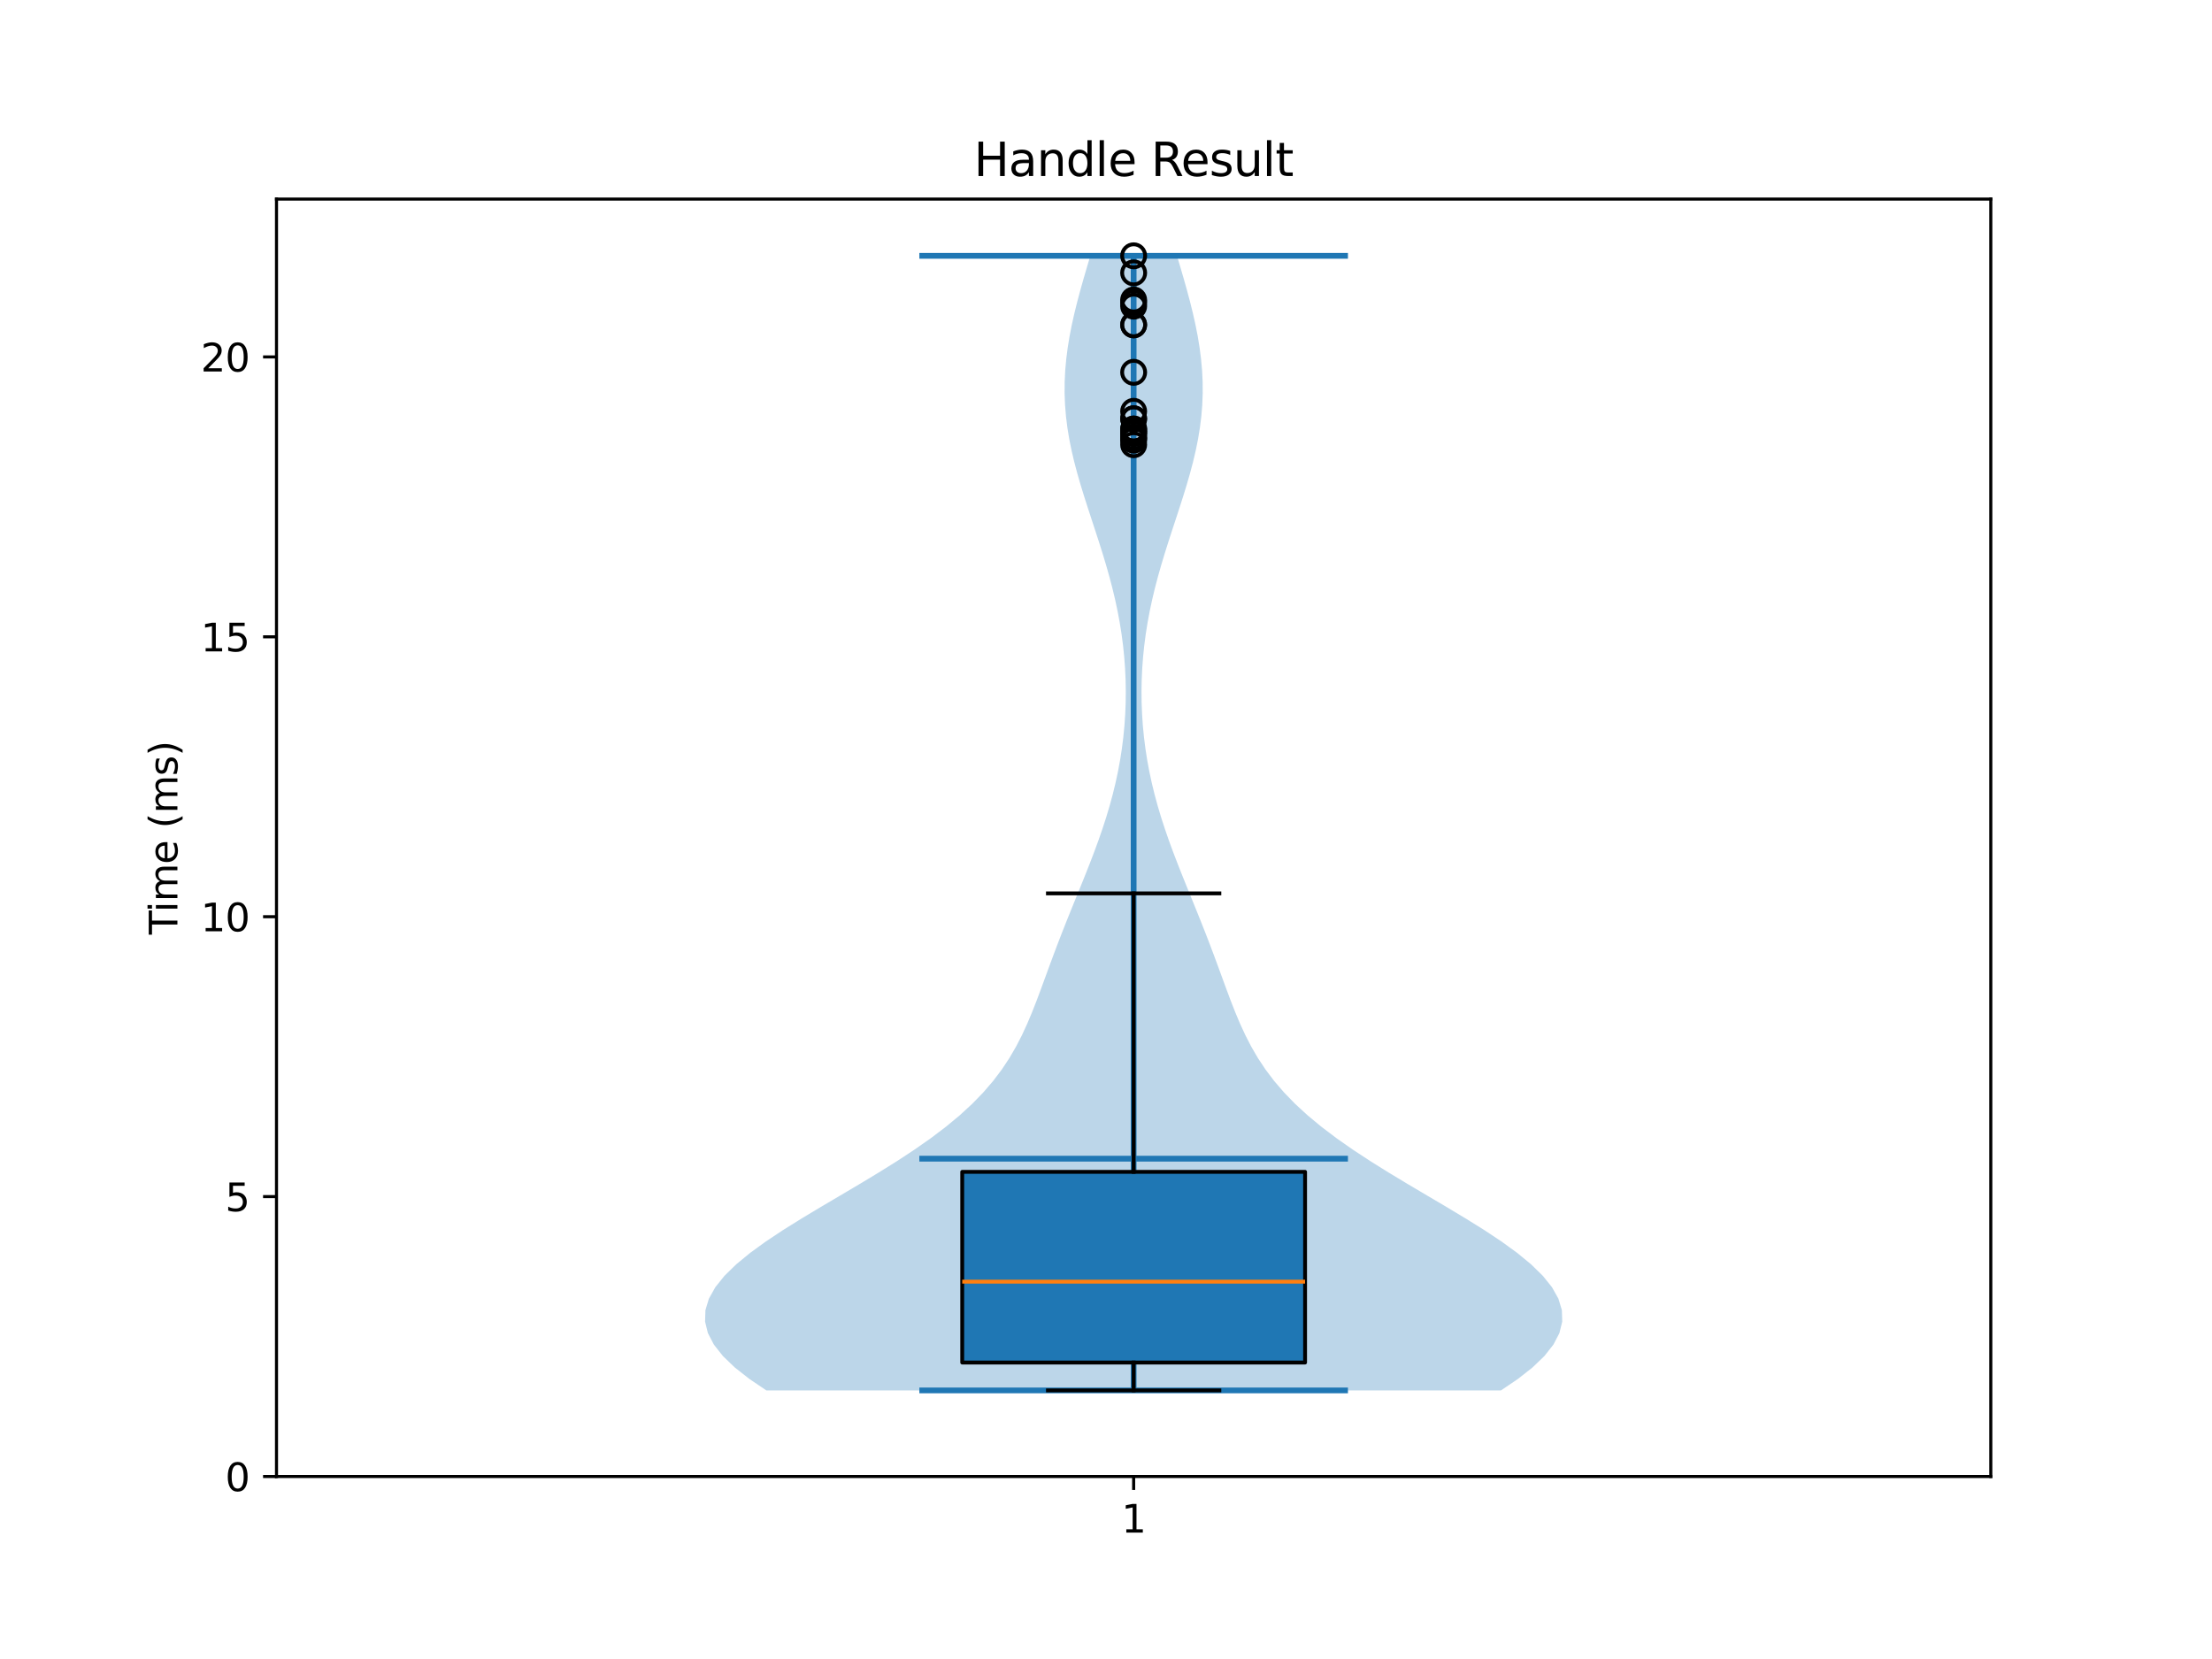<?xml version="1.0" encoding="utf-8" standalone="no"?>
<!DOCTYPE svg PUBLIC "-//W3C//DTD SVG 1.1//EN"
  "http://www.w3.org/Graphics/SVG/1.1/DTD/svg11.dtd">
<svg xmlns:xlink="http://www.w3.org/1999/xlink" width="576pt" height="432pt" viewBox="0 0 576 432" xmlns="http://www.w3.org/2000/svg" version="1.1">
 <defs>
  <style type="text/css">*{stroke-linejoin: round; stroke-linecap: butt}</style>
 </defs>
 <g id="figure_1">
  <g id="patch_1">
   <path d="M 0 432 
L 576 432 
L 576 0 
L 0 0 
z
" style="fill: #ffffff"/>
  </g>
  <g id="axes_1">
   <g id="patch_2">
    <path d="M 72 384.48 
L 518.4 384.48 
L 518.4 51.84 
L 72 51.84 
z
" style="fill: #ffffff"/>
   </g>
   <g id="FillBetweenPolyCollection_1">
    <path d="M 390.848 362.058 
L 199.552 362.058 
L 195.136 359.073 
L 191.339 356.089 
L 188.236 353.105 
L 185.887 350.121 
L 184.334 347.136 
L 183.6 344.152 
L 183.69 341.168 
L 184.588 338.183 
L 186.26 335.199 
L 188.655 332.215 
L 191.706 329.23 
L 195.333 326.246 
L 199.445 323.262 
L 203.945 320.278 
L 208.731 317.293 
L 213.703 314.309 
L 218.759 311.325 
L 223.807 308.34 
L 228.759 305.356 
L 233.542 302.372 
L 238.09 299.387 
L 242.353 296.403 
L 246.296 293.419 
L 249.896 290.435 
L 253.144 287.45 
L 256.043 284.466 
L 258.609 281.482 
L 260.865 278.497 
L 262.844 275.513 
L 264.581 272.529 
L 266.117 269.545 
L 267.493 266.56 
L 268.748 263.576 
L 269.918 260.592 
L 271.037 257.607 
L 272.131 254.623 
L 273.223 251.639 
L 274.328 248.654 
L 275.456 245.67 
L 276.61 242.686 
L 277.791 239.702 
L 278.992 236.717 
L 280.205 233.733 
L 281.419 230.749 
L 282.623 227.764 
L 283.802 224.78 
L 284.945 221.796 
L 286.04 218.811 
L 287.076 215.827 
L 288.044 212.843 
L 288.937 209.859 
L 289.749 206.874 
L 290.477 203.89 
L 291.118 200.906 
L 291.671 197.921 
L 292.135 194.937 
L 292.512 191.953 
L 292.802 188.968 
L 293.005 185.984 
L 293.123 183 
L 293.155 180.016 
L 293.103 177.031 
L 292.967 174.047 
L 292.745 171.063 
L 292.439 168.078 
L 292.047 165.094 
L 291.572 162.11 
L 291.014 159.126 
L 290.376 156.141 
L 289.663 153.157 
L 288.88 150.173 
L 288.034 147.188 
L 287.136 144.204 
L 286.197 141.22 
L 285.229 138.235 
L 284.249 135.251 
L 283.273 132.267 
L 282.317 129.283 
L 281.398 126.298 
L 280.536 123.314 
L 279.744 120.33 
L 279.041 117.345 
L 278.437 114.361 
L 277.946 111.377 
L 277.576 108.392 
L 277.332 105.408 
L 277.219 102.424 
L 277.236 99.44 
L 277.381 96.455 
L 277.65 93.471 
L 278.034 90.487 
L 278.524 87.502 
L 279.11 84.518 
L 279.78 81.534 
L 280.52 78.549 
L 281.317 75.565 
L 282.157 72.581 
L 283.028 69.597 
L 283.916 66.612 
L 306.484 66.612 
L 306.484 66.612 
L 307.372 69.597 
L 308.243 72.581 
L 309.083 75.565 
L 309.88 78.549 
L 310.62 81.534 
L 311.29 84.518 
L 311.876 87.502 
L 312.366 90.487 
L 312.75 93.471 
L 313.019 96.455 
L 313.164 99.44 
L 313.181 102.424 
L 313.068 105.408 
L 312.824 108.392 
L 312.454 111.377 
L 311.963 114.361 
L 311.359 117.345 
L 310.656 120.33 
L 309.864 123.314 
L 309.002 126.298 
L 308.083 129.283 
L 307.127 132.267 
L 306.151 135.251 
L 305.171 138.235 
L 304.203 141.22 
L 303.264 144.204 
L 302.366 147.188 
L 301.52 150.173 
L 300.737 153.157 
L 300.024 156.141 
L 299.386 159.126 
L 298.828 162.11 
L 298.353 165.094 
L 297.961 168.078 
L 297.655 171.063 
L 297.433 174.047 
L 297.297 177.031 
L 297.245 180.016 
L 297.277 183 
L 297.395 185.984 
L 297.598 188.968 
L 297.888 191.953 
L 298.265 194.937 
L 298.729 197.921 
L 299.282 200.906 
L 299.923 203.89 
L 300.651 206.874 
L 301.463 209.859 
L 302.356 212.843 
L 303.324 215.827 
L 304.36 218.811 
L 305.455 221.796 
L 306.598 224.78 
L 307.777 227.764 
L 308.981 230.749 
L 310.195 233.733 
L 311.408 236.717 
L 312.609 239.702 
L 313.79 242.686 
L 314.944 245.67 
L 316.072 248.654 
L 317.177 251.639 
L 318.269 254.623 
L 319.363 257.607 
L 320.482 260.592 
L 321.652 263.576 
L 322.907 266.56 
L 324.283 269.545 
L 325.819 272.529 
L 327.556 275.513 
L 329.535 278.497 
L 331.791 281.482 
L 334.357 284.466 
L 337.256 287.45 
L 340.504 290.435 
L 344.104 293.419 
L 348.047 296.403 
L 352.31 299.387 
L 356.858 302.372 
L 361.641 305.356 
L 366.593 308.34 
L 371.641 311.325 
L 376.697 314.309 
L 381.669 317.293 
L 386.455 320.278 
L 390.955 323.262 
L 395.067 326.246 
L 398.694 329.23 
L 401.745 332.215 
L 404.14 335.199 
L 405.812 338.183 
L 406.71 341.168 
L 406.8 344.152 
L 406.066 347.136 
L 404.513 350.121 
L 402.164 353.105 
L 399.061 356.089 
L 395.264 359.073 
L 390.848 362.058 
z
" clip-path="url(#pc39788e088)" style="fill: #1f77b4; fill-opacity: 0.3"/>
   </g>
   <g id="matplotlib.axis_1">
    <g id="xtick_1">
     <g id="line2d_1">
      <defs>
       <path id="m6030186030" d="M 0 0 
L 0 3.5 
" style="stroke: #000000; stroke-width: 0.8"/>
      </defs>
      <g>
       <use xlink:href="#m6030186030" x="295.2" y="384.48" style="stroke: #000000; stroke-width: 0.8"/>
      </g>
     </g>
     <g id="text_1">
      <!-- 1 -->
      <g transform="translate(292.019 399.078) scale(0.1 -0.1)">
       <defs>
        <path id="DejaVuSans-31" d="M 794 531 
L 1825 531 
L 1825 4091 
L 703 3866 
L 703 4441 
L 1819 4666 
L 2450 4666 
L 2450 531 
L 3481 531 
L 3481 0 
L 794 0 
L 794 531 
z
" transform="scale(0.016)"/>
       </defs>
       <use xlink:href="#DejaVuSans-31"/>
      </g>
     </g>
    </g>
   </g>
   <g id="matplotlib.axis_2">
    <g id="ytick_1">
     <g id="line2d_2">
      <defs>
       <path id="m23912e9bdb" d="M 0 0 
L -3.5 0 
" style="stroke: #000000; stroke-width: 0.8"/>
      </defs>
      <g>
       <use xlink:href="#m23912e9bdb" x="72" y="384.48" style="stroke: #000000; stroke-width: 0.8"/>
      </g>
     </g>
     <g id="text_2">
      <!-- 0 -->
      <g transform="translate(58.638 388.279) scale(0.1 -0.1)">
       <defs>
        <path id="DejaVuSans-30" d="M 2034 4250 
Q 1547 4250 1301 3770 
Q 1056 3291 1056 2328 
Q 1056 1369 1301 889 
Q 1547 409 2034 409 
Q 2525 409 2770 889 
Q 3016 1369 3016 2328 
Q 3016 3291 2770 3770 
Q 2525 4250 2034 4250 
z
M 2034 4750 
Q 2819 4750 3233 4129 
Q 3647 3509 3647 2328 
Q 3647 1150 3233 529 
Q 2819 -91 2034 -91 
Q 1250 -91 836 529 
Q 422 1150 422 2328 
Q 422 3509 836 4129 
Q 1250 4750 2034 4750 
z
" transform="scale(0.016)"/>
       </defs>
       <use xlink:href="#DejaVuSans-30"/>
      </g>
     </g>
    </g>
    <g id="ytick_2">
     <g id="line2d_3">
      <g>
       <use xlink:href="#m23912e9bdb" x="72" y="311.595" style="stroke: #000000; stroke-width: 0.8"/>
      </g>
     </g>
     <g id="text_3">
      <!-- 5 -->
      <g transform="translate(58.638 315.394) scale(0.1 -0.1)">
       <defs>
        <path id="DejaVuSans-35" d="M 691 4666 
L 3169 4666 
L 3169 4134 
L 1269 4134 
L 1269 2991 
Q 1406 3038 1543 3061 
Q 1681 3084 1819 3084 
Q 2600 3084 3056 2656 
Q 3513 2228 3513 1497 
Q 3513 744 3044 326 
Q 2575 -91 1722 -91 
Q 1428 -91 1123 -41 
Q 819 9 494 109 
L 494 744 
Q 775 591 1075 516 
Q 1375 441 1709 441 
Q 2250 441 2565 725 
Q 2881 1009 2881 1497 
Q 2881 1984 2565 2268 
Q 2250 2553 1709 2553 
Q 1456 2553 1204 2497 
Q 953 2441 691 2322 
L 691 4666 
z
" transform="scale(0.016)"/>
       </defs>
       <use xlink:href="#DejaVuSans-35"/>
      </g>
     </g>
    </g>
    <g id="ytick_3">
     <g id="line2d_4">
      <g>
       <use xlink:href="#m23912e9bdb" x="72" y="238.709" style="stroke: #000000; stroke-width: 0.8"/>
      </g>
     </g>
     <g id="text_4">
      <!-- 10 -->
      <g transform="translate(52.275 242.509) scale(0.1 -0.1)">
       <use xlink:href="#DejaVuSans-31"/>
       <use xlink:href="#DejaVuSans-30" transform="translate(63.623 0)"/>
      </g>
     </g>
    </g>
    <g id="ytick_4">
     <g id="line2d_5">
      <g>
       <use xlink:href="#m23912e9bdb" x="72" y="165.824" style="stroke: #000000; stroke-width: 0.8"/>
      </g>
     </g>
     <g id="text_5">
      <!-- 15 -->
      <g transform="translate(52.275 169.623) scale(0.1 -0.1)">
       <use xlink:href="#DejaVuSans-31"/>
       <use xlink:href="#DejaVuSans-35" transform="translate(63.623 0)"/>
      </g>
     </g>
    </g>
    <g id="ytick_5">
     <g id="line2d_6">
      <g>
       <use xlink:href="#m23912e9bdb" x="72" y="92.939" style="stroke: #000000; stroke-width: 0.8"/>
      </g>
     </g>
     <g id="text_6">
      <!-- 20 -->
      <g transform="translate(52.275 96.738) scale(0.1 -0.1)">
       <defs>
        <path id="DejaVuSans-32" d="M 1228 531 
L 3431 531 
L 3431 0 
L 469 0 
L 469 531 
Q 828 903 1448 1529 
Q 2069 2156 2228 2338 
Q 2531 2678 2651 2914 
Q 2772 3150 2772 3378 
Q 2772 3750 2511 3984 
Q 2250 4219 1831 4219 
Q 1534 4219 1204 4116 
Q 875 4013 500 3803 
L 500 4441 
Q 881 4594 1212 4672 
Q 1544 4750 1819 4750 
Q 2544 4750 2975 4387 
Q 3406 4025 3406 3419 
Q 3406 3131 3298 2873 
Q 3191 2616 2906 2266 
Q 2828 2175 2409 1742 
Q 1991 1309 1228 531 
z
" transform="scale(0.016)"/>
       </defs>
       <use xlink:href="#DejaVuSans-32"/>
       <use xlink:href="#DejaVuSans-30" transform="translate(63.623 0)"/>
      </g>
     </g>
    </g>
    <g id="text_7">
     <!-- Time (ms) -->
     <g transform="translate(46.195 243.359) rotate(-90) scale(0.1 -0.1)">
      <defs>
       <path id="DejaVuSans-54" d="M -19 4666 
L 3928 4666 
L 3928 4134 
L 2272 4134 
L 2272 0 
L 1638 0 
L 1638 4134 
L -19 4134 
L -19 4666 
z
" transform="scale(0.016)"/>
       <path id="DejaVuSans-69" d="M 603 3500 
L 1178 3500 
L 1178 0 
L 603 0 
L 603 3500 
z
M 603 4863 
L 1178 4863 
L 1178 4134 
L 603 4134 
L 603 4863 
z
" transform="scale(0.016)"/>
       <path id="DejaVuSans-6d" d="M 3328 2828 
Q 3544 3216 3844 3400 
Q 4144 3584 4550 3584 
Q 5097 3584 5394 3201 
Q 5691 2819 5691 2113 
L 5691 0 
L 5113 0 
L 5113 2094 
Q 5113 2597 4934 2840 
Q 4756 3084 4391 3084 
Q 3944 3084 3684 2787 
Q 3425 2491 3425 1978 
L 3425 0 
L 2847 0 
L 2847 2094 
Q 2847 2600 2669 2842 
Q 2491 3084 2119 3084 
Q 1678 3084 1418 2786 
Q 1159 2488 1159 1978 
L 1159 0 
L 581 0 
L 581 3500 
L 1159 3500 
L 1159 2956 
Q 1356 3278 1631 3431 
Q 1906 3584 2284 3584 
Q 2666 3584 2933 3390 
Q 3200 3197 3328 2828 
z
" transform="scale(0.016)"/>
       <path id="DejaVuSans-65" d="M 3597 1894 
L 3597 1613 
L 953 1613 
Q 991 1019 1311 708 
Q 1631 397 2203 397 
Q 2534 397 2845 478 
Q 3156 559 3463 722 
L 3463 178 
Q 3153 47 2828 -22 
Q 2503 -91 2169 -91 
Q 1331 -91 842 396 
Q 353 884 353 1716 
Q 353 2575 817 3079 
Q 1281 3584 2069 3584 
Q 2775 3584 3186 3129 
Q 3597 2675 3597 1894 
z
M 3022 2063 
Q 3016 2534 2758 2815 
Q 2500 3097 2075 3097 
Q 1594 3097 1305 2825 
Q 1016 2553 972 2059 
L 3022 2063 
z
" transform="scale(0.016)"/>
       <path id="DejaVuSans-20" transform="scale(0.016)"/>
       <path id="DejaVuSans-28" d="M 1984 4856 
Q 1566 4138 1362 3434 
Q 1159 2731 1159 2009 
Q 1159 1288 1364 580 
Q 1569 -128 1984 -844 
L 1484 -844 
Q 1016 -109 783 600 
Q 550 1309 550 2009 
Q 550 2706 781 3412 
Q 1013 4119 1484 4856 
L 1984 4856 
z
" transform="scale(0.016)"/>
       <path id="DejaVuSans-73" d="M 2834 3397 
L 2834 2853 
Q 2591 2978 2328 3040 
Q 2066 3103 1784 3103 
Q 1356 3103 1142 2972 
Q 928 2841 928 2578 
Q 928 2378 1081 2264 
Q 1234 2150 1697 2047 
L 1894 2003 
Q 2506 1872 2764 1633 
Q 3022 1394 3022 966 
Q 3022 478 2636 193 
Q 2250 -91 1575 -91 
Q 1294 -91 989 -36 
Q 684 19 347 128 
L 347 722 
Q 666 556 975 473 
Q 1284 391 1588 391 
Q 1994 391 2212 530 
Q 2431 669 2431 922 
Q 2431 1156 2273 1281 
Q 2116 1406 1581 1522 
L 1381 1569 
Q 847 1681 609 1914 
Q 372 2147 372 2553 
Q 372 3047 722 3315 
Q 1072 3584 1716 3584 
Q 2034 3584 2315 3537 
Q 2597 3491 2834 3397 
z
" transform="scale(0.016)"/>
       <path id="DejaVuSans-29" d="M 513 4856 
L 1013 4856 
Q 1481 4119 1714 3412 
Q 1947 2706 1947 2009 
Q 1947 1309 1714 600 
Q 1481 -109 1013 -844 
L 513 -844 
Q 928 -128 1133 580 
Q 1338 1288 1338 2009 
Q 1338 2731 1133 3434 
Q 928 4138 513 4856 
z
" transform="scale(0.016)"/>
      </defs>
      <use xlink:href="#DejaVuSans-54"/>
      <use xlink:href="#DejaVuSans-69" transform="translate(57.959 0)"/>
      <use xlink:href="#DejaVuSans-6d" transform="translate(85.742 0)"/>
      <use xlink:href="#DejaVuSans-65" transform="translate(183.154 0)"/>
      <use xlink:href="#DejaVuSans-20" transform="translate(244.678 0)"/>
      <use xlink:href="#DejaVuSans-28" transform="translate(276.465 0)"/>
      <use xlink:href="#DejaVuSans-6d" transform="translate(315.479 0)"/>
      <use xlink:href="#DejaVuSans-73" transform="translate(412.891 0)"/>
      <use xlink:href="#DejaVuSans-29" transform="translate(464.99 0)"/>
     </g>
    </g>
   </g>
   <g id="LineCollection_1">
    <path d="M 239.4 301.713 
L 351 301.713 
" clip-path="url(#pc39788e088)" style="fill: none; stroke: #1f77b4; stroke-width: 1.5"/>
   </g>
   <g id="LineCollection_2">
    <path d="M 239.4 66.612 
L 351 66.612 
" clip-path="url(#pc39788e088)" style="fill: none; stroke: #1f77b4; stroke-width: 1.5"/>
   </g>
   <g id="LineCollection_3">
    <path d="M 239.4 362.058 
L 351 362.058 
" clip-path="url(#pc39788e088)" style="fill: none; stroke: #1f77b4; stroke-width: 1.5"/>
   </g>
   <g id="LineCollection_4">
    <path d="M 295.2 362.058 
L 295.2 66.612 
" clip-path="url(#pc39788e088)" style="fill: none; stroke: #1f77b4; stroke-width: 1.5"/>
   </g>
   <g id="patch_3">
    <path d="M 250.56 354.8 
L 339.84 354.8 
L 339.84 305.152 
L 250.56 305.152 
L 250.56 354.8 
z
" clip-path="url(#pc39788e088)" style="fill: #1f77b4; stroke: #000000; stroke-linejoin: miter"/>
   </g>
   <g id="line2d_7">
    <path d="M 295.2 354.8 
L 295.2 362.058 
" clip-path="url(#pc39788e088)" style="fill: none; stroke: #000000; stroke-linecap: square"/>
   </g>
   <g id="line2d_8">
    <path d="M 295.2 305.152 
L 295.2 232.629 
" clip-path="url(#pc39788e088)" style="fill: none; stroke: #000000; stroke-linecap: square"/>
   </g>
   <g id="line2d_9">
    <path d="M 272.88 362.058 
L 317.52 362.058 
" clip-path="url(#pc39788e088)" style="fill: none; stroke: #000000; stroke-linecap: square"/>
   </g>
   <g id="line2d_10">
    <path d="M 272.88 232.629 
L 317.52 232.629 
" clip-path="url(#pc39788e088)" style="fill: none; stroke: #000000; stroke-linecap: square"/>
   </g>
   <g id="line2d_11">
    <defs>
     <path id="ma5b63d1dd8" d="M 0 3 
C 0.796 3 1.559 2.684 2.121 2.121 
C 2.684 1.559 3 0.796 3 0 
C 3 -0.796 2.684 -1.559 2.121 -2.121 
C 1.559 -2.684 0.796 -3 0 -3 
C -0.796 -3 -1.559 -2.684 -2.121 -2.121 
C -2.684 -1.559 -3 -0.796 -3 0 
C -3 0.796 -2.684 1.559 -2.121 2.121 
C -1.559 2.684 -0.796 3 0 3 
z
" style="stroke: #000000"/>
    </defs>
    <g clip-path="url(#pc39788e088)">
     <use xlink:href="#ma5b63d1dd8" x="295.2" y="109.048" style="fill-opacity: 0; stroke: #000000"/>
     <use xlink:href="#ma5b63d1dd8" x="295.2" y="113.822" style="fill-opacity: 0; stroke: #000000"/>
     <use xlink:href="#ma5b63d1dd8" x="295.2" y="79.72" style="fill-opacity: 0; stroke: #000000"/>
     <use xlink:href="#ma5b63d1dd8" x="295.2" y="84.584" style="fill-opacity: 0; stroke: #000000"/>
     <use xlink:href="#ma5b63d1dd8" x="295.2" y="84.588" style="fill-opacity: 0; stroke: #000000"/>
     <use xlink:href="#ma5b63d1dd8" x="295.2" y="112.365" style="fill-opacity: 0; stroke: #000000"/>
     <use xlink:href="#ma5b63d1dd8" x="295.2" y="111.729" style="fill-opacity: 0; stroke: #000000"/>
     <use xlink:href="#ma5b63d1dd8" x="295.2" y="78.114" style="fill-opacity: 0; stroke: #000000"/>
     <use xlink:href="#ma5b63d1dd8" x="295.2" y="111.71" style="fill-opacity: 0; stroke: #000000"/>
     <use xlink:href="#ma5b63d1dd8" x="295.2" y="107.105" style="fill-opacity: 0; stroke: #000000"/>
     <use xlink:href="#ma5b63d1dd8" x="295.2" y="66.612" style="fill-opacity: 0; stroke: #000000"/>
     <use xlink:href="#ma5b63d1dd8" x="295.2" y="96.95" style="fill-opacity: 0; stroke: #000000"/>
     <use xlink:href="#ma5b63d1dd8" x="295.2" y="115.803" style="fill-opacity: 0; stroke: #000000"/>
     <use xlink:href="#ma5b63d1dd8" x="295.2" y="112.9" style="fill-opacity: 0; stroke: #000000"/>
     <use xlink:href="#ma5b63d1dd8" x="295.2" y="71.053" style="fill-opacity: 0; stroke: #000000"/>
     <use xlink:href="#ma5b63d1dd8" x="295.2" y="112.754" style="fill-opacity: 0; stroke: #000000"/>
     <use xlink:href="#ma5b63d1dd8" x="295.2" y="114.623" style="fill-opacity: 0; stroke: #000000"/>
     <use xlink:href="#ma5b63d1dd8" x="295.2" y="109.051" style="fill-opacity: 0; stroke: #000000"/>
     <use xlink:href="#ma5b63d1dd8" x="295.2" y="114.098" style="fill-opacity: 0; stroke: #000000"/>
     <use xlink:href="#ma5b63d1dd8" x="295.2" y="78.777" style="fill-opacity: 0; stroke: #000000"/>
    </g>
   </g>
   <g id="line2d_12">
    <path d="M 250.56 333.742 
L 339.84 333.742 
" clip-path="url(#pc39788e088)" style="fill: none; stroke: #ff7f0e"/>
   </g>
   <g id="patch_4">
    <path d="M 72 384.48 
L 72 51.84 
" style="fill: none; stroke: #000000; stroke-width: 0.8; stroke-linejoin: miter; stroke-linecap: square"/>
   </g>
   <g id="patch_5">
    <path d="M 518.4 384.48 
L 518.4 51.84 
" style="fill: none; stroke: #000000; stroke-width: 0.8; stroke-linejoin: miter; stroke-linecap: square"/>
   </g>
   <g id="patch_6">
    <path d="M 72 384.48 
L 518.4 384.48 
" style="fill: none; stroke: #000000; stroke-width: 0.8; stroke-linejoin: miter; stroke-linecap: square"/>
   </g>
   <g id="patch_7">
    <path d="M 72 51.84 
L 518.4 51.84 
" style="fill: none; stroke: #000000; stroke-width: 0.8; stroke-linejoin: miter; stroke-linecap: square"/>
   </g>
   <g id="text_8">
    <!-- Handle Result -->
    <g transform="translate(253.596 45.84) scale(0.12 -0.12)">
     <defs>
      <path id="DejaVuSans-48" d="M 628 4666 
L 1259 4666 
L 1259 2753 
L 3553 2753 
L 3553 4666 
L 4184 4666 
L 4184 0 
L 3553 0 
L 3553 2222 
L 1259 2222 
L 1259 0 
L 628 0 
L 628 4666 
z
" transform="scale(0.016)"/>
      <path id="DejaVuSans-61" d="M 2194 1759 
Q 1497 1759 1228 1600 
Q 959 1441 959 1056 
Q 959 750 1161 570 
Q 1363 391 1709 391 
Q 2188 391 2477 730 
Q 2766 1069 2766 1631 
L 2766 1759 
L 2194 1759 
z
M 3341 1997 
L 3341 0 
L 2766 0 
L 2766 531 
Q 2569 213 2275 61 
Q 1981 -91 1556 -91 
Q 1019 -91 701 211 
Q 384 513 384 1019 
Q 384 1609 779 1909 
Q 1175 2209 1959 2209 
L 2766 2209 
L 2766 2266 
Q 2766 2663 2505 2880 
Q 2244 3097 1772 3097 
Q 1472 3097 1187 3025 
Q 903 2953 641 2809 
L 641 3341 
Q 956 3463 1253 3523 
Q 1550 3584 1831 3584 
Q 2591 3584 2966 3190 
Q 3341 2797 3341 1997 
z
" transform="scale(0.016)"/>
      <path id="DejaVuSans-6e" d="M 3513 2113 
L 3513 0 
L 2938 0 
L 2938 2094 
Q 2938 2591 2744 2837 
Q 2550 3084 2163 3084 
Q 1697 3084 1428 2787 
Q 1159 2491 1159 1978 
L 1159 0 
L 581 0 
L 581 3500 
L 1159 3500 
L 1159 2956 
Q 1366 3272 1645 3428 
Q 1925 3584 2291 3584 
Q 2894 3584 3203 3211 
Q 3513 2838 3513 2113 
z
" transform="scale(0.016)"/>
      <path id="DejaVuSans-64" d="M 2906 2969 
L 2906 4863 
L 3481 4863 
L 3481 0 
L 2906 0 
L 2906 525 
Q 2725 213 2448 61 
Q 2172 -91 1784 -91 
Q 1150 -91 751 415 
Q 353 922 353 1747 
Q 353 2572 751 3078 
Q 1150 3584 1784 3584 
Q 2172 3584 2448 3432 
Q 2725 3281 2906 2969 
z
M 947 1747 
Q 947 1113 1208 752 
Q 1469 391 1925 391 
Q 2381 391 2643 752 
Q 2906 1113 2906 1747 
Q 2906 2381 2643 2742 
Q 2381 3103 1925 3103 
Q 1469 3103 1208 2742 
Q 947 2381 947 1747 
z
" transform="scale(0.016)"/>
      <path id="DejaVuSans-6c" d="M 603 4863 
L 1178 4863 
L 1178 0 
L 603 0 
L 603 4863 
z
" transform="scale(0.016)"/>
      <path id="DejaVuSans-52" d="M 2841 2188 
Q 3044 2119 3236 1894 
Q 3428 1669 3622 1275 
L 4263 0 
L 3584 0 
L 2988 1197 
Q 2756 1666 2539 1819 
Q 2322 1972 1947 1972 
L 1259 1972 
L 1259 0 
L 628 0 
L 628 4666 
L 2053 4666 
Q 2853 4666 3247 4331 
Q 3641 3997 3641 3322 
Q 3641 2881 3436 2590 
Q 3231 2300 2841 2188 
z
M 1259 4147 
L 1259 2491 
L 2053 2491 
Q 2509 2491 2742 2702 
Q 2975 2913 2975 3322 
Q 2975 3731 2742 3939 
Q 2509 4147 2053 4147 
L 1259 4147 
z
" transform="scale(0.016)"/>
      <path id="DejaVuSans-75" d="M 544 1381 
L 544 3500 
L 1119 3500 
L 1119 1403 
Q 1119 906 1312 657 
Q 1506 409 1894 409 
Q 2359 409 2629 706 
Q 2900 1003 2900 1516 
L 2900 3500 
L 3475 3500 
L 3475 0 
L 2900 0 
L 2900 538 
Q 2691 219 2414 64 
Q 2138 -91 1772 -91 
Q 1169 -91 856 284 
Q 544 659 544 1381 
z
M 1991 3584 
L 1991 3584 
z
" transform="scale(0.016)"/>
      <path id="DejaVuSans-74" d="M 1172 4494 
L 1172 3500 
L 2356 3500 
L 2356 3053 
L 1172 3053 
L 1172 1153 
Q 1172 725 1289 603 
Q 1406 481 1766 481 
L 2356 481 
L 2356 0 
L 1766 0 
Q 1100 0 847 248 
Q 594 497 594 1153 
L 594 3053 
L 172 3053 
L 172 3500 
L 594 3500 
L 594 4494 
L 1172 4494 
z
" transform="scale(0.016)"/>
     </defs>
     <use xlink:href="#DejaVuSans-48"/>
     <use xlink:href="#DejaVuSans-61" transform="translate(75.195 0)"/>
     <use xlink:href="#DejaVuSans-6e" transform="translate(136.475 0)"/>
     <use xlink:href="#DejaVuSans-64" transform="translate(199.854 0)"/>
     <use xlink:href="#DejaVuSans-6c" transform="translate(263.33 0)"/>
     <use xlink:href="#DejaVuSans-65" transform="translate(291.113 0)"/>
     <use xlink:href="#DejaVuSans-20" transform="translate(352.637 0)"/>
     <use xlink:href="#DejaVuSans-52" transform="translate(384.424 0)"/>
     <use xlink:href="#DejaVuSans-65" transform="translate(449.406 0)"/>
     <use xlink:href="#DejaVuSans-73" transform="translate(510.93 0)"/>
     <use xlink:href="#DejaVuSans-75" transform="translate(563.029 0)"/>
     <use xlink:href="#DejaVuSans-6c" transform="translate(626.408 0)"/>
     <use xlink:href="#DejaVuSans-74" transform="translate(654.191 0)"/>
    </g>
   </g>
  </g>
 </g>
 <defs>
  <clipPath id="pc39788e088">
   <rect x="72" y="51.84" width="446.4" height="332.64"/>
  </clipPath>
 </defs>
</svg>
